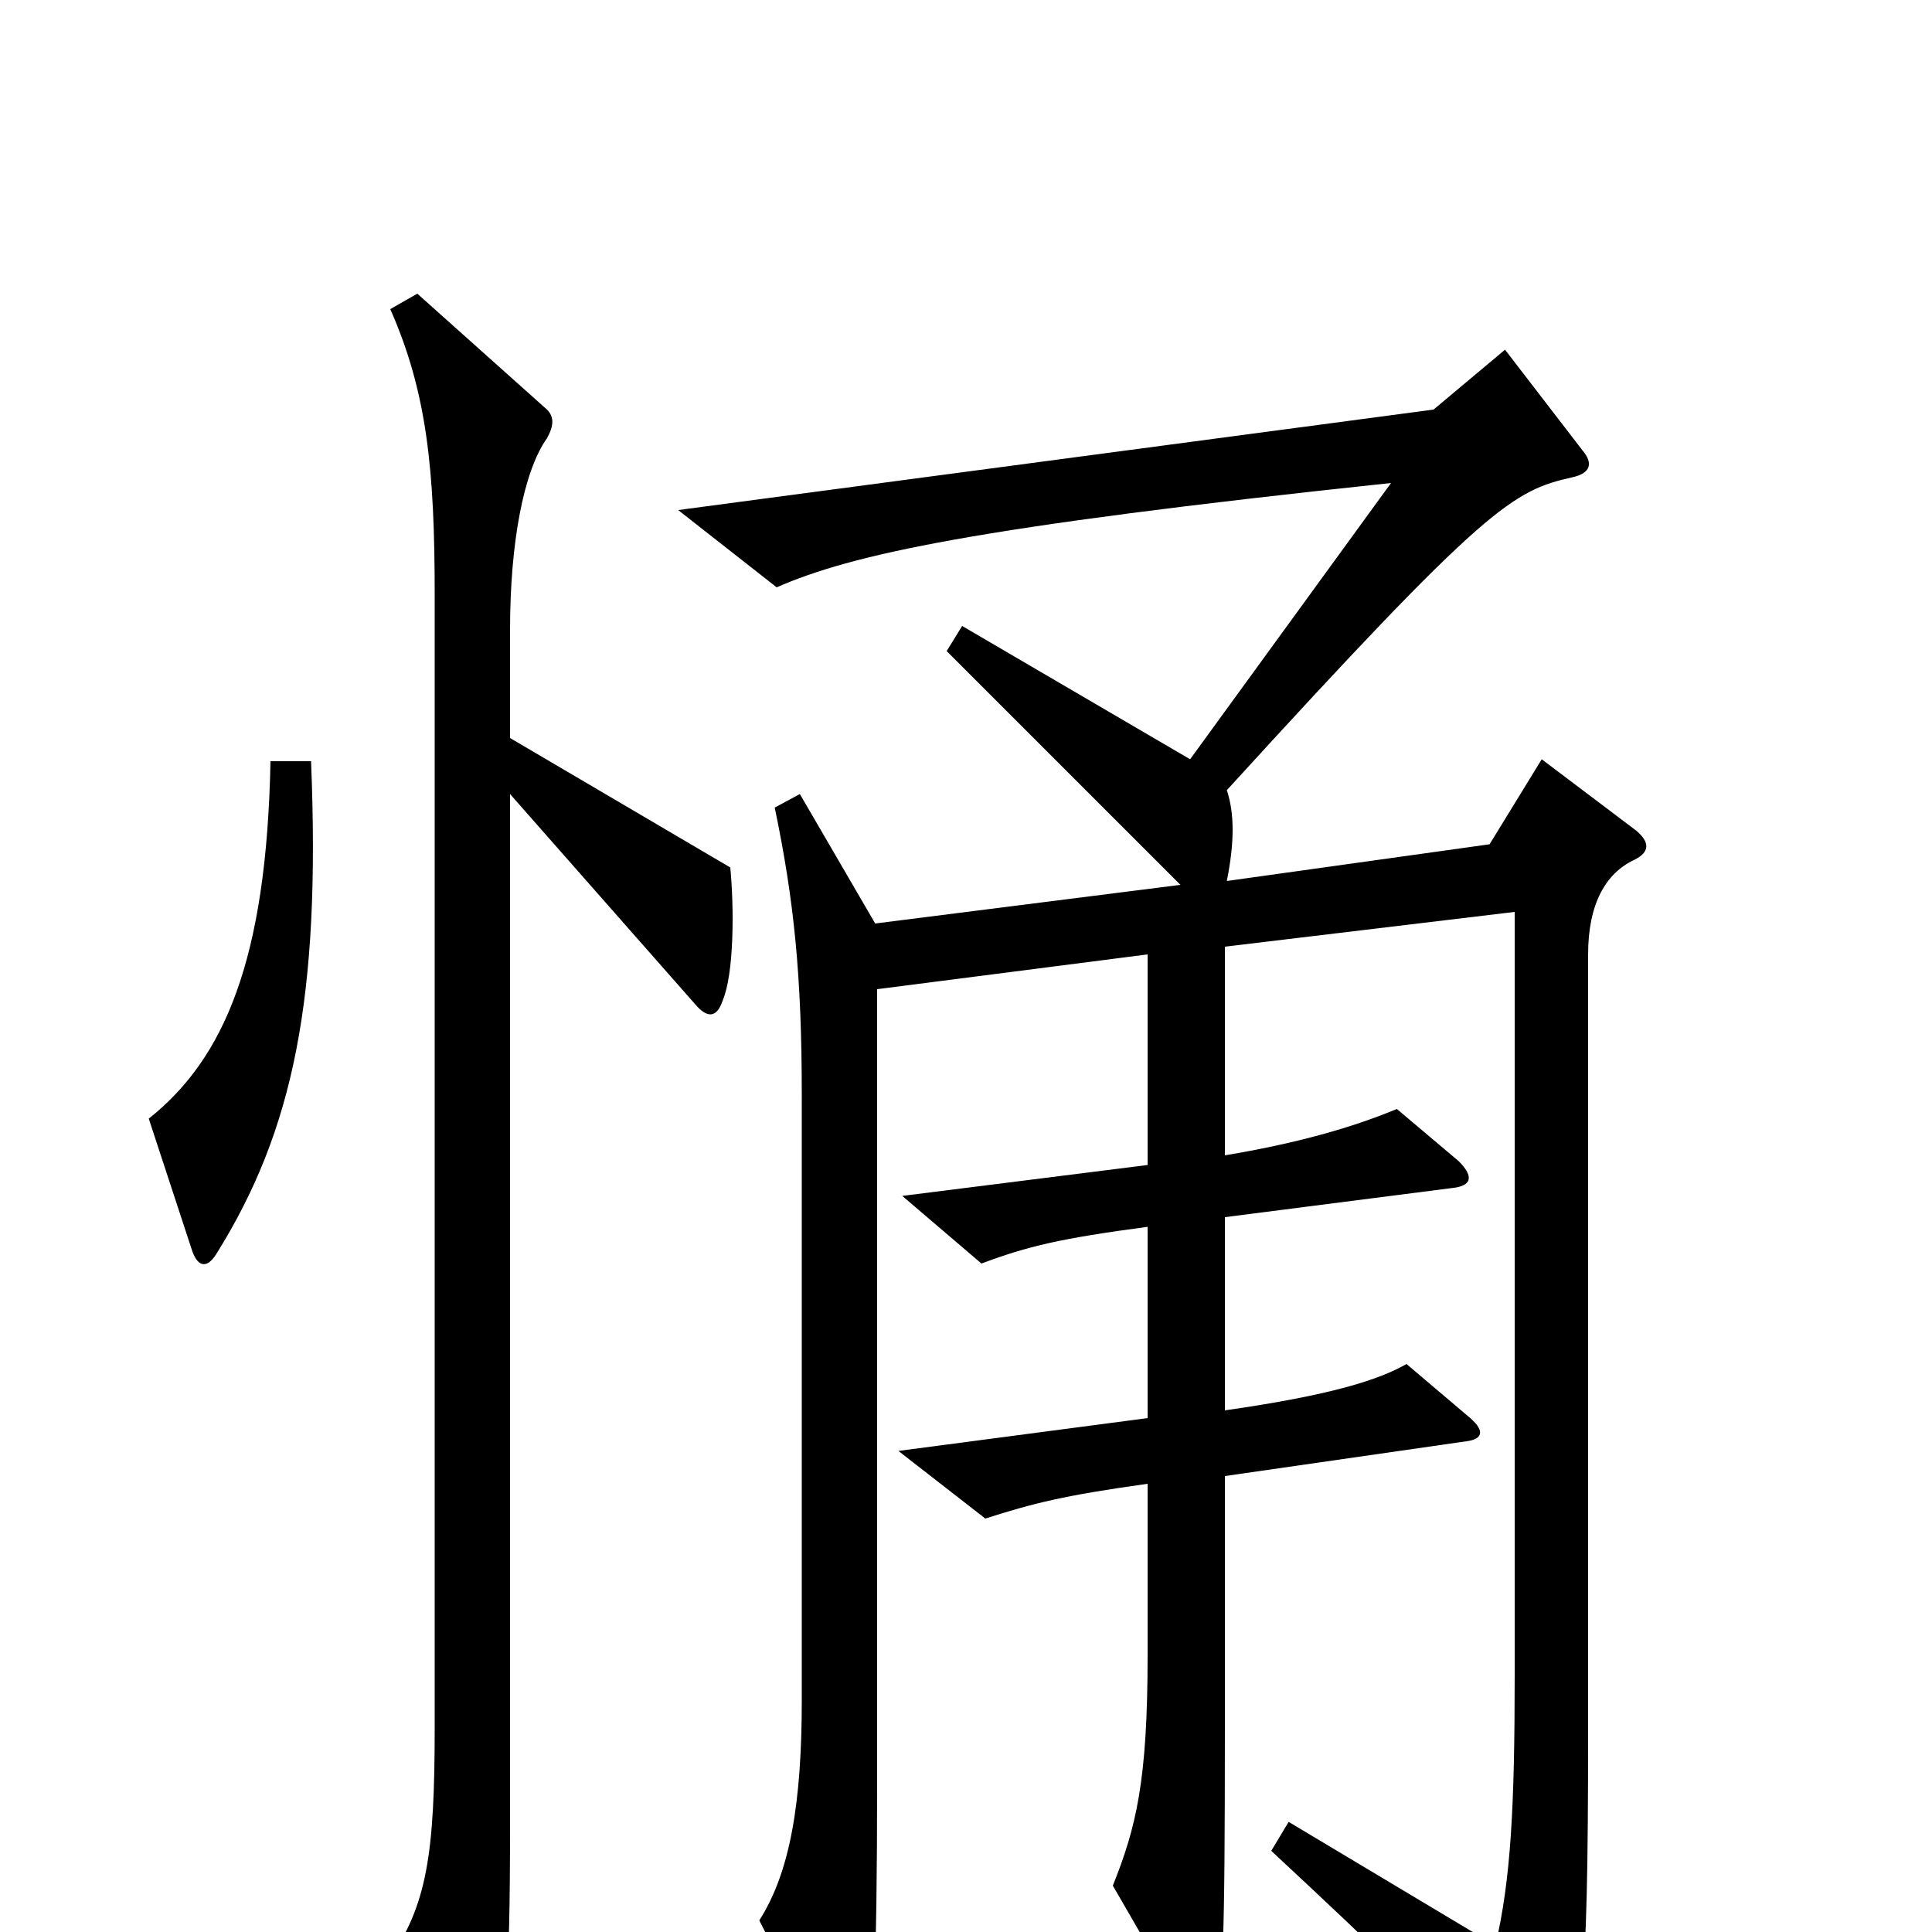 <svg xmlns="http://www.w3.org/2000/svg" viewBox="0 -1000 1000 1000">
	<path fill="#000000" d="M161 -606H140C138 -503 116 -452 77 -421L99 -354C102 -344 107 -343 112 -351C152 -415 166 -484 161 -606ZM378 -551L264 -618V-674C264 -719 271 -756 283 -773C287 -780 287 -785 282 -789L216 -848L202 -840C221 -797 225 -757 225 -692V-106C225 -40 221 -14 201 15L239 79C243 86 248 86 252 78C262 55 264 26 264 -56V-589L360 -480C366 -473 371 -473 374 -482C380 -496 380 -530 378 -551ZM847 -570L798 -607L771 -563L635 -544C639 -564 639 -579 635 -591C770 -739 783 -746 814 -753C823 -755 825 -760 819 -767L779 -819L742 -788L351 -736L402 -696C441 -713 503 -727 720 -750L616 -607L498 -676L490 -663L611 -542L453 -522L414 -589L401 -582C411 -534 415 -495 415 -433V-120C415 -67 409 -31 393 -6L435 76C441 86 445 86 448 75C452 58 454 17 454 -77V-488L594 -506V-397L467 -381L508 -346C532 -355 549 -359 594 -365V-266L465 -249L510 -214C535 -222 551 -226 594 -232V-143C594 -78 588 -54 576 -24L613 40C618 49 626 49 629 38C633 25 634 11 634 -107V-236L759 -254C767 -255 769 -259 761 -266L728 -294C714 -286 690 -278 634 -270V-370L751 -385C762 -386 763 -391 755 -399L723 -426C699 -416 670 -408 634 -402V-510L784 -528V-133C784 -65 782 -27 774 7L667 -57L658 -42C716 12 753 47 788 91C794 98 799 97 803 89C819 54 822 36 822 -103V-506C822 -532 831 -548 846 -555C854 -559 854 -564 847 -570Z"/>
</svg>